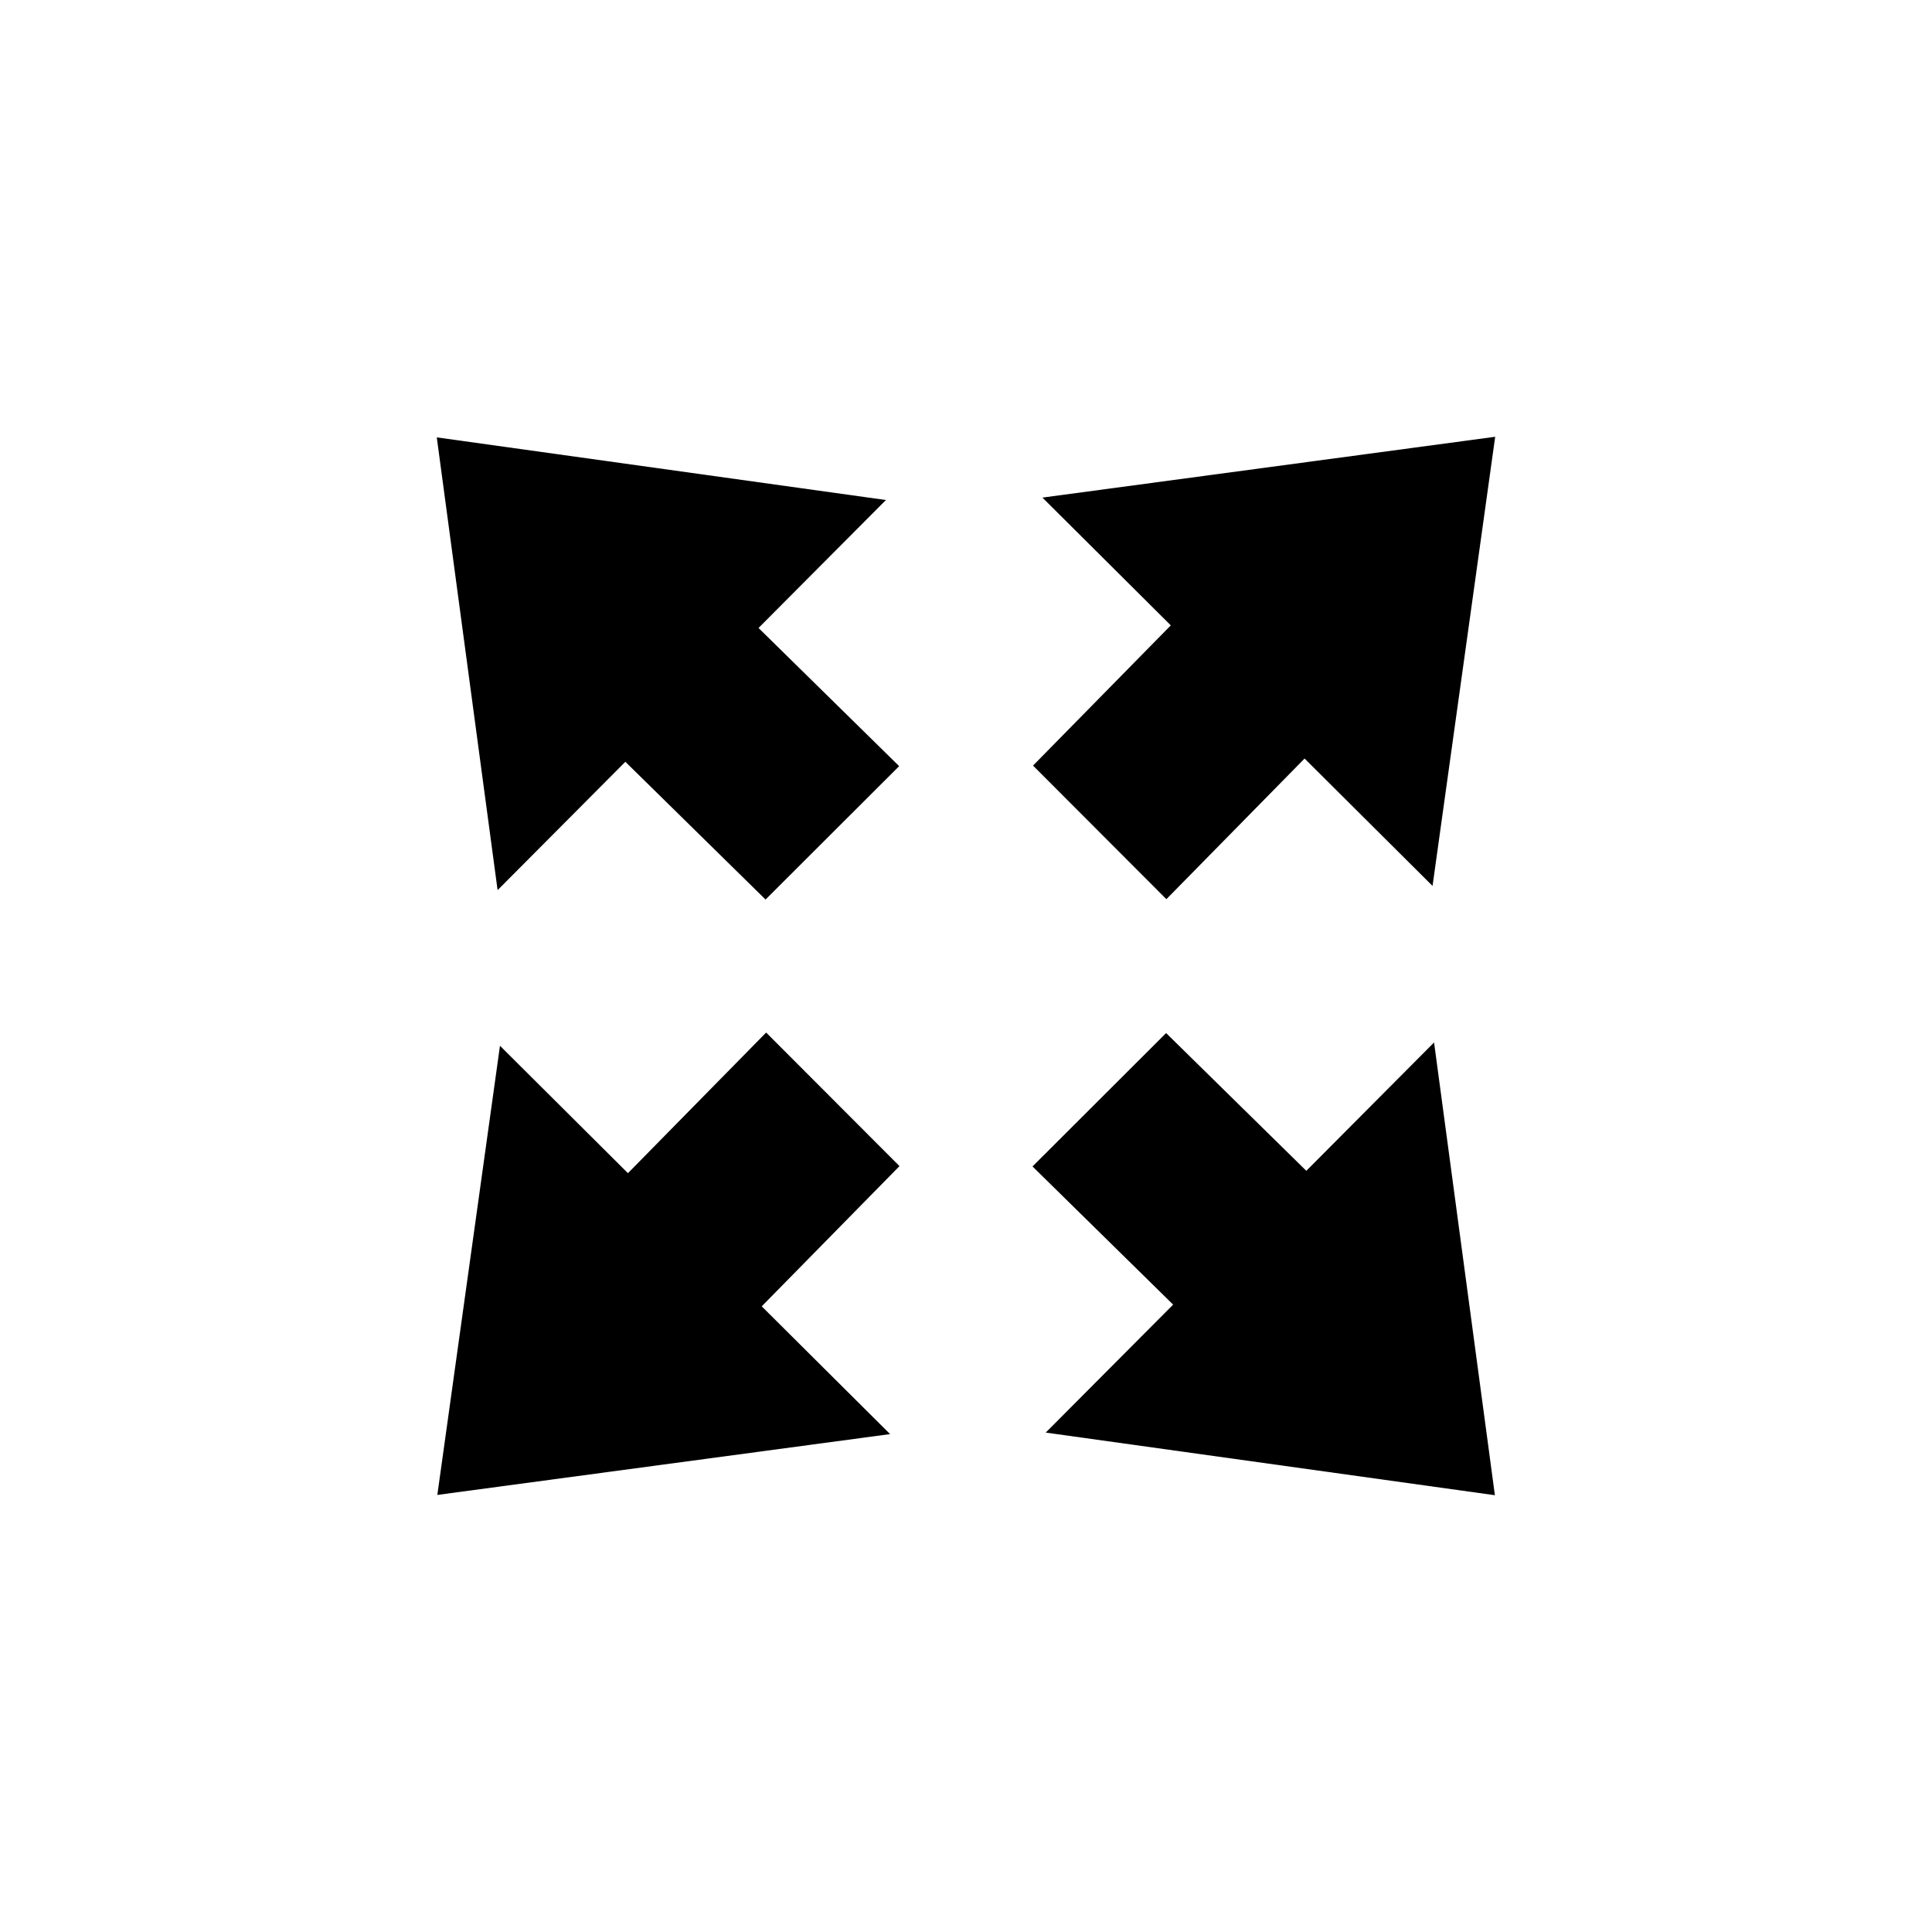 <svg xmlns="http://www.w3.org/2000/svg" viewBox="0 0 52 52" enable-background="new 0 0 52 52"><path d="M31.394 24.201l3.719-3.785 3.444 3.429 1.686-12.089-12.186 1.637 3.455 3.439-3.708 3.774 3.59 3.596zm-10.773 3.59l-3.72 3.785-3.444-3.429-1.686 12.089 12.186-1.637-3.455-3.439 3.708-3.774-3.59-3.596zm-3.79-7.288l3.774 3.708 3.596-3.59-3.785-3.719 3.429-3.444-12.089-1.686 1.637 12.186 3.439-3.455zm18.329 11.01l-3.774-3.708-3.596 3.59 3.785 3.719-3.429 3.444 12.089 1.686-1.637-12.186-3.439 3.455z"/></svg>